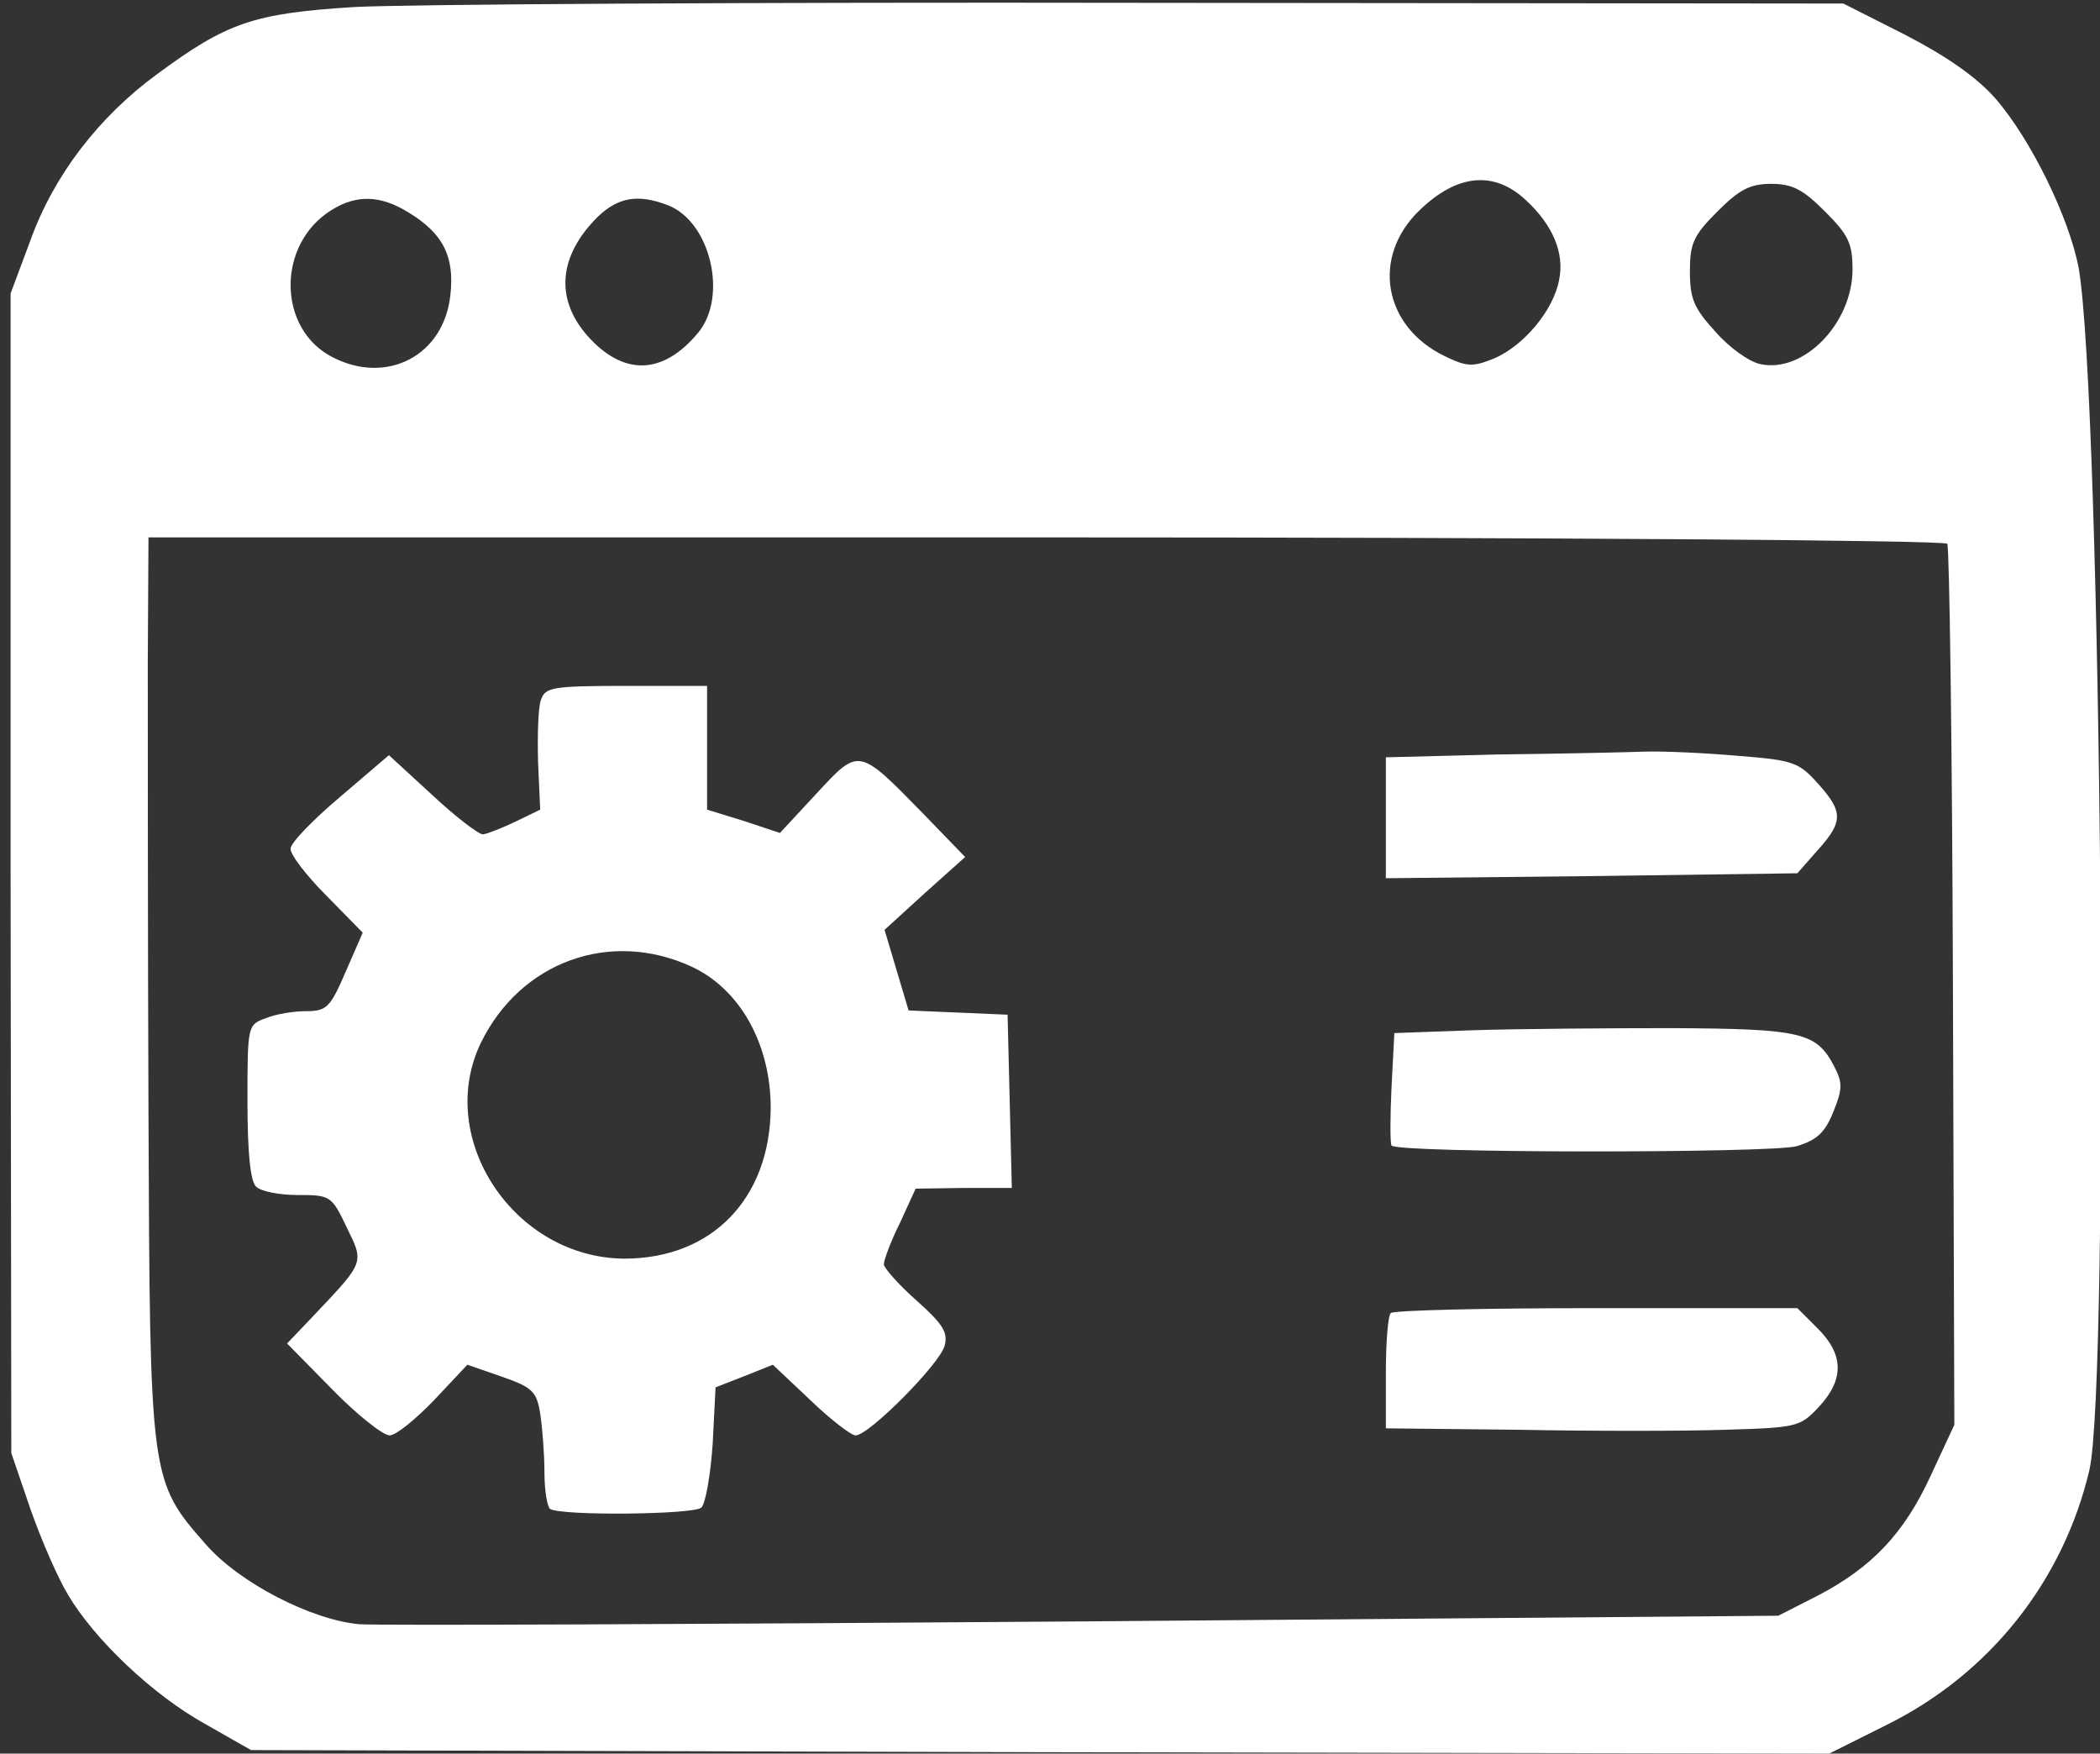 <svg version="1.0" xmlns="http://www.w3.org/2000/svg"
 width="297pt" height="248pt" viewBox="0 0 297 248"
 preserveAspectRatio="xMidYMid meet">

<rect x="0" y="0" width="297" height="248" fill="#333333" stroke="none"/>

<g transform="translate(0,248) scale(0.1,-0.1)"
fill="#fff" stroke="none">
<path d="M500 2470 c-142 -9 -179 -22 -278 -95 -82 -60 -146 -143 -179 -235
l-28 -75 0 -820 1 -820 27 -79 c15 -43 39 -98 53 -121 37 -63 120 -142 194
-183 l65 -37 1116 -3 1116 -2 82 41 c145 72 249 203 286 360 29 126 17 1510
-15 1699 -13 71 -68 184 -119 242 -27 30 -69 59 -127 89 l-87 44 -991 1 c-545
1 -1047 -2 -1116 -6z m1658 -273 c38 -35 55 -75 47 -113 -8 -43 -50 -93 -92
-111 -30 -12 -38 -12 -69 3 -88 42 -105 141 -36 207 53 51 105 56 150 14z
m423 -16 c33 -33 39 -45 39 -82 0 -76 -69 -147 -130 -134 -16 3 -45 24 -64 46
-30 33 -36 46 -36 85 0 40 5 51 39 85 31 31 46 39 76 39 30 0 45 -8 76 -39z
m-2004 -1 c50 -30 66 -63 60 -117 -9 -86 -90 -128 -167 -88 -78 40 -79 160 -1
208 35 22 69 21 108 -3z m367 10 c61 -23 86 -130 43 -181 -50 -60 -106 -61
-157 -3 -45 52 -40 112 15 167 29 28 57 33 99 17z m1810 -479 c3 -4 7 -287 8
-627 l2 -619 -33 -71 c-38 -83 -84 -131 -161 -171 l-55 -28 -980 -8 c-539 -4
-1001 -6 -1027 -4 -67 6 -169 58 -217 113 -79 90 -79 91 -81 610 -1 252 -1
539 -1 637 l1 177 1269 0 c707 0 1272 -4 1275 -9z"/>
<path d="M765 1490 c-4 -11 -5 -50 -4 -88 l3 -67 -35 -17 c-19 -9 -39 -17 -46
-18 -6 0 -39 25 -72 56 l-61 56 -69 -59 c-38 -32 -70 -65 -70 -73 -1 -8 22
-38 51 -67 l51 -52 -24 -55 c-22 -51 -27 -56 -56 -56 -17 0 -43 -4 -57 -10
-26 -9 -26 -11 -26 -118 0 -71 4 -112 12 -120 7 -7 33 -12 59 -12 46 0 48 -1
69 -45 25 -51 26 -49 -44 -123 l-40 -42 64 -65 c35 -36 72 -65 81 -65 9 0 37
23 63 50 l47 50 49 -17 c43 -15 49 -21 54 -52 3 -20 6 -57 6 -83 0 -26 4 -49
8 -52 17 -10 204 -8 214 2 6 6 13 47 16 91 l4 79 41 16 40 16 53 -50 c29 -28
58 -50 64 -50 19 0 120 102 126 127 5 19 -3 31 -40 64 -25 22 -46 46 -46 51 0
6 10 33 23 59 l22 48 68 1 68 0 -3 123 -3 122 -70 3 -70 3 -17 57 -17 57 57
52 57 51 -60 62 c-91 93 -90 93 -150 28 l-52 -56 -51 17 -52 16 0 88 0 87
-114 0 c-106 0 -115 -2 -121 -20z m213 -377 c69 -32 112 -110 112 -200 -1
-128 -83 -213 -207 -213 -156 1 -268 170 -203 305 56 115 183 161 298 108z"/>
<path d="M2118 1413 l-158 -4 0 -85 0 -86 291 3 291 4 29 33 c36 40 36 54 0
94 -27 30 -35 33 -112 39 -46 4 -106 7 -134 6 -27 -1 -121 -3 -207 -4z"/>
<path d="M2083 1023 l-111 -4 -4 -77 c-2 -42 -2 -79 0 -82 8 -11 537 -11 573
-1 29 9 40 19 52 49 13 32 13 41 1 64 -25 48 -46 53 -229 54 -93 0 -220 -1
-282 -3z"/>
<path d="M1967 623 c-4 -3 -7 -42 -7 -85 l0 -78 188 -2 c103 -2 234 -2 292 0
102 3 106 4 133 33 35 38 35 73 -2 110 l-29 29 -285 0 c-156 0 -287 -3 -290
-7z"/>
</g>
</svg>

